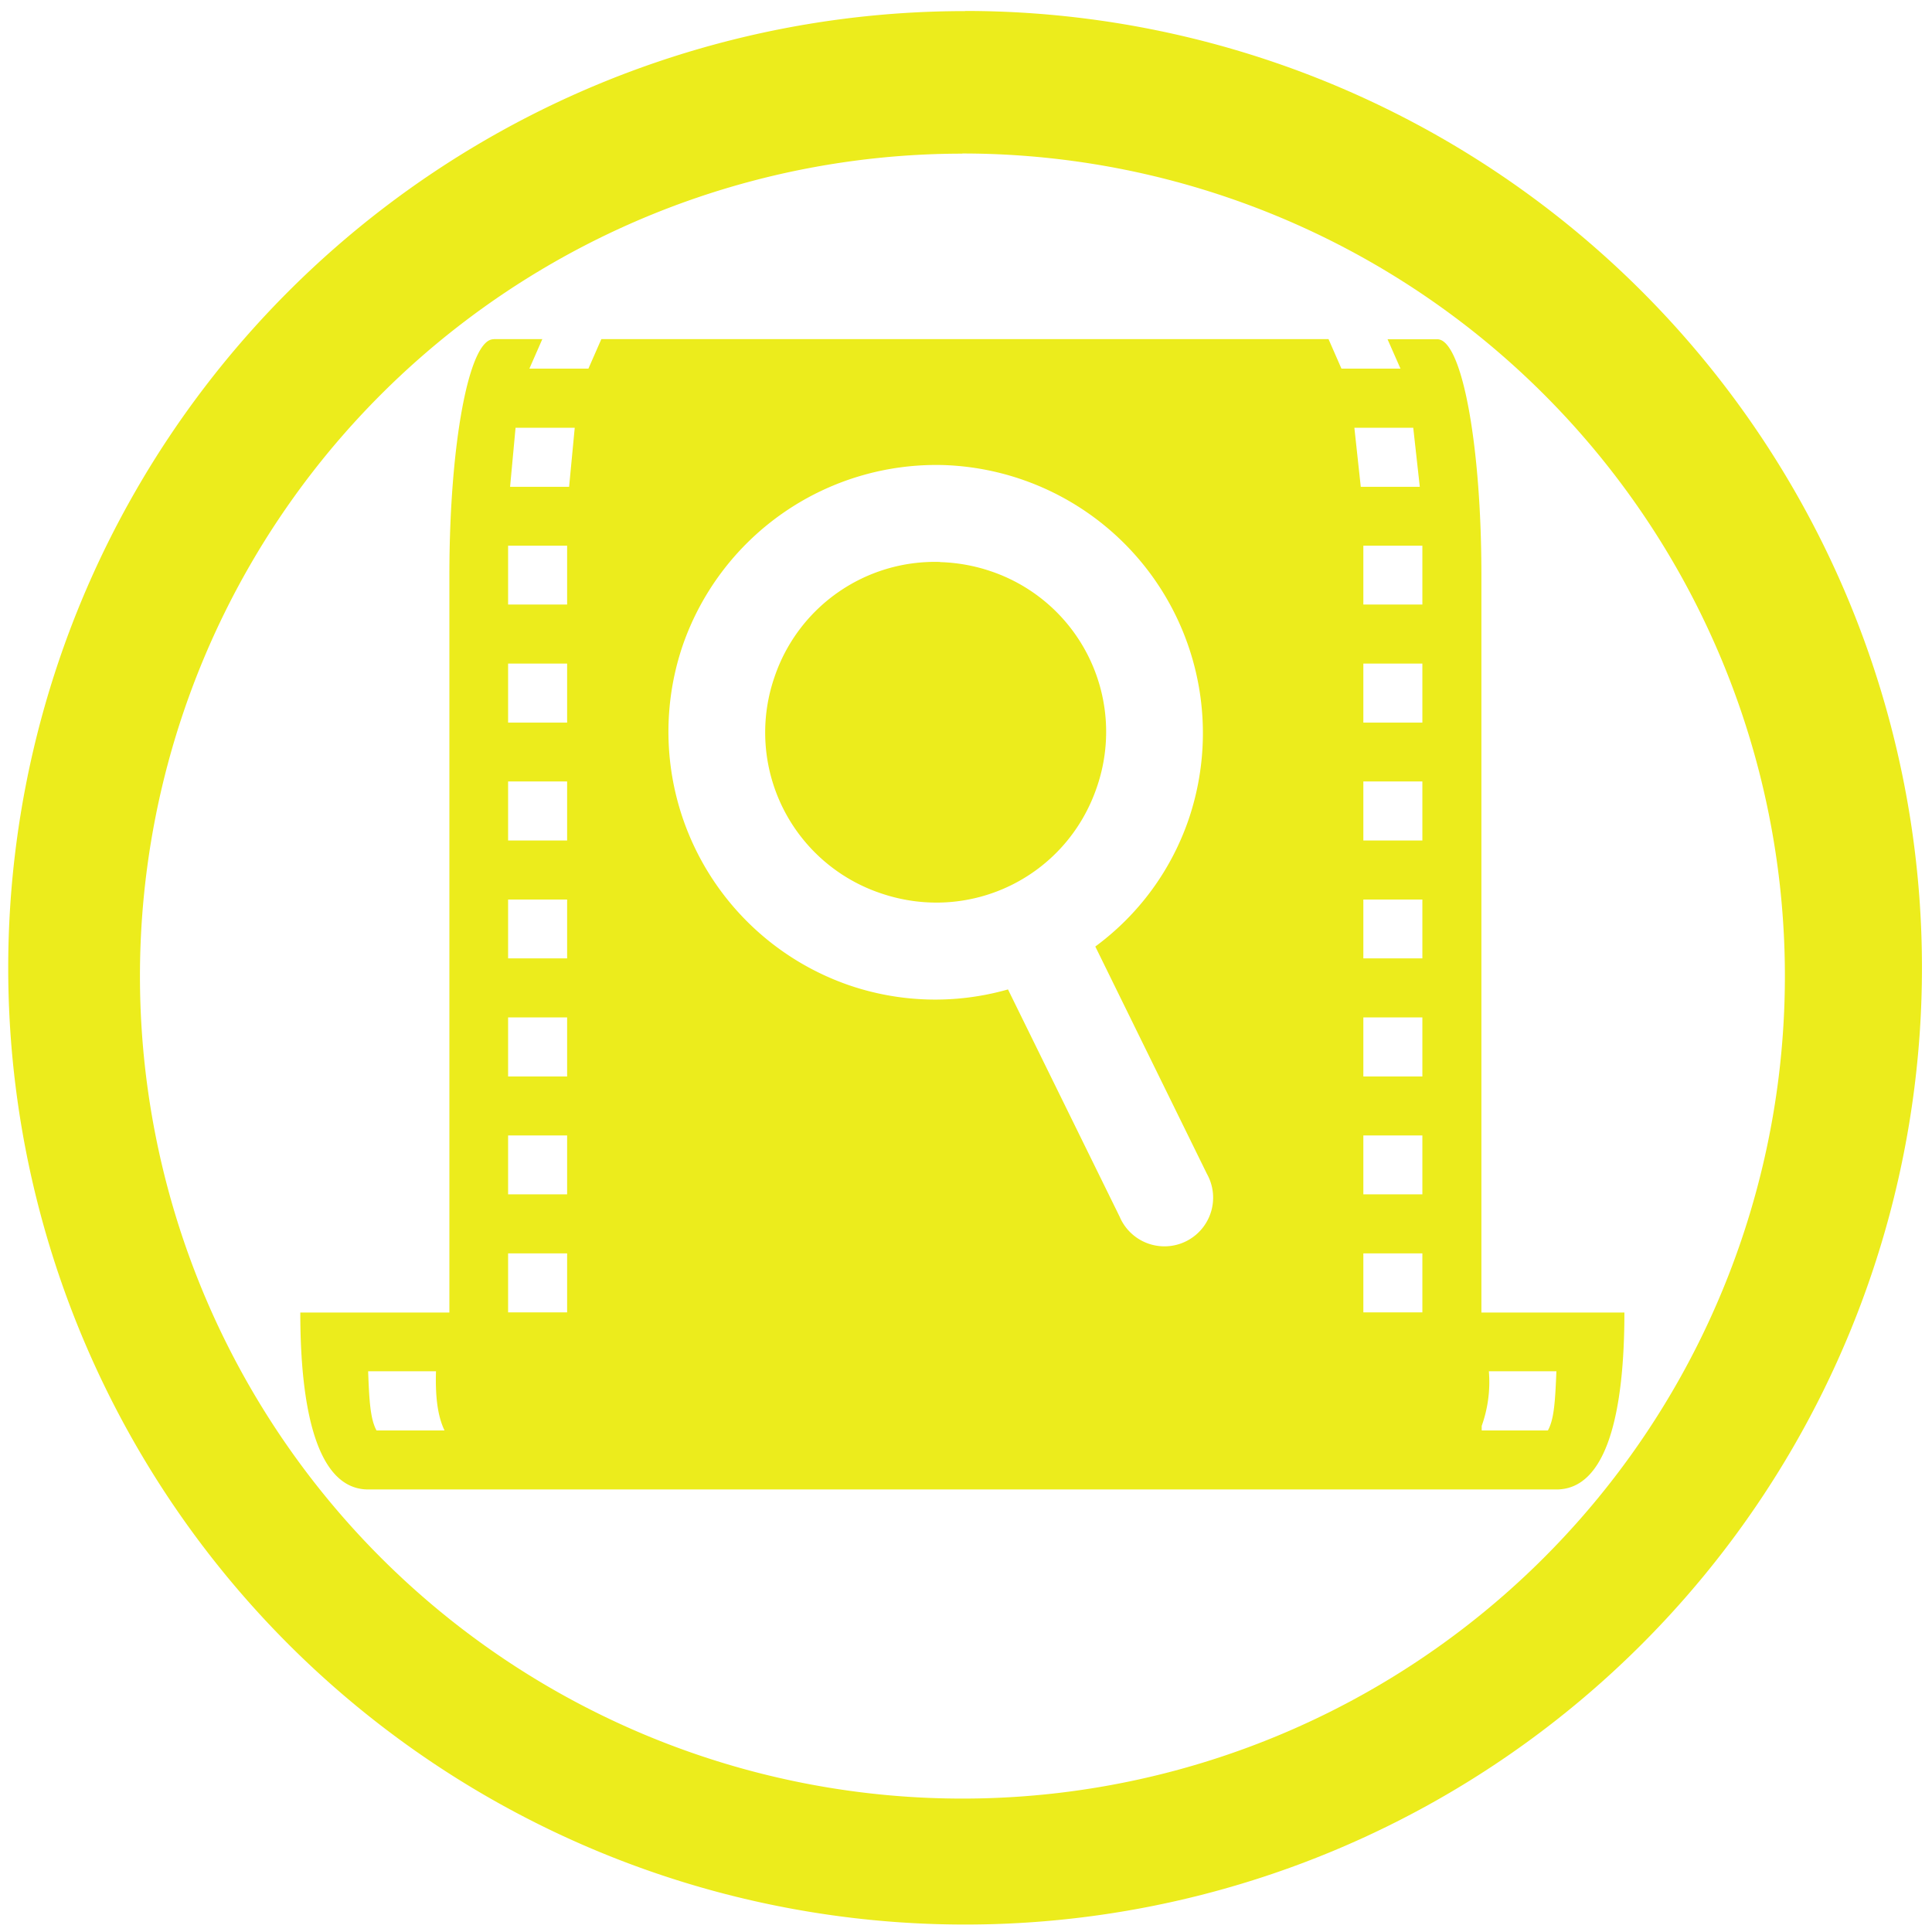 <?xml version="1.0" encoding="UTF-8" standalone="no"?>
<svg
   xmlns:dc="http://purl.org/dc/elements/1.1/"
   xmlns:cc="http://creativecommons.org/ns#"
   xmlns:rdf="http://www.w3.org/1999/02/22-rdf-syntax-ns#"
   xmlns:svg="http://www.w3.org/2000/svg"
   xmlns="http://www.w3.org/2000/svg"
   xmlns:sodipodi="http://sodipodi.sourceforge.net/DTD/sodipodi-0.dtd"
   xmlns:inkscape="http://www.inkscape.org/namespaces/inkscape"
   width="48"
   height="48"
   viewBox="0 0 12.7 12.7"
   version="1.1"
   id="svg4"
   sodipodi:docname="logviewer.svg"
   inkscape:version="0.92.4 (5da689c313, 2019-01-14)">
  <defs
     id="defs8" />
  <sodipodi:namedview
     pagecolor="#ffffff"
     bordercolor="#666666"
     borderopacity="1"
     objecttolerance="10"
     gridtolerance="10"
     guidetolerance="10"
     inkscape:pageopacity="0"
     inkscape:pageshadow="2"
     inkscape:window-width="1087"
     inkscape:window-height="480"
     id="namedview6"
     showgrid="false"
     inkscape:zoom="4.9166667"
     inkscape:cx="2.1355932"
     inkscape:cy="24"
     inkscape:window-x="0"
     inkscape:window-y="25"
     inkscape:window-maximized="0"
     inkscape:current-layer="svg4" />
  <path
     d="m 6.344,0.073 a 6.29,6.29 0 0 0 -6.29,6.29 6.29,6.29 0 0 0 6.29,6.288 6.29,6.29 0 0 0 6.29,-6.289 6.29,6.29 0 0 0 -6.29,-6.29 z M 6.326,1.009 A 5.407,5.407 0 0 1 11.733,6.416 5.407,5.407 0 0 1 6.326,11.823 5.407,5.407 0 0 1 0.92,6.416 5.407,5.407 0 0 1 6.326,1.01 Z M 3.244,2.23 c -0.162,0 -0.29,0.693 -0.29,1.551 v 4.847 h -0.98 c 0,0.644 0.112,1.163 0.447,1.163 h 7.81 c 0.336,0 0.447,-0.519 0.447,-1.163 H 9.738 V 3.78 C 9.738,2.922 9.61,2.23 9.448,2.23 H 9.121 L 9.206,2.423 H 8.818 L 8.733,2.229 H 3.953 L 3.868,2.423 H 3.48 L 3.565,2.229 H 3.245 Z M 3.389,2.812 H 3.778 L 3.741,3.2 H 3.353 Z m 5.514,0 H 9.29 L 9.333,3.2 H 8.945 Z M 6.2,3.057 A 1.763,1.763 0 0 1 7.815,5.382 C 7.696,5.731 7.477,6.018 7.2,6.222 L 7.934,7.717 A 0.32,0.32 0 1 1 7.36,7.998 L 6.626,6.504 A 1.747,1.747 0 0 1 5.583,6.477 1.763,1.763 0 0 1 4.487,4.245 1.764,1.764 0 0 1 6.2,3.057 Z M 3.34,3.587 H 3.728 V 3.974 H 3.34 V 3.586 Z m 5.622,0 H 9.35 V 3.974 H 8.962 V 3.586 Z M 6.18,3.694 A 1.113,1.113 0 0 0 5.091,4.451 1.115,1.115 0 0 0 5.79,5.872 C 6.379,6.073 7.01,5.763 7.21,5.175 A 1.114,1.114 0 0 0 6.513,3.755 1.138,1.138 0 0 0 6.18,3.695 Z M 3.34,4.362 H 3.728 V 4.75 H 3.34 Z m 5.622,0 H 9.35 V 4.75 H 8.962 Z M 3.34,5.137 H 3.728 V 5.525 H 3.34 Z m 5.622,0 H 9.35 V 5.525 H 8.962 Z M 3.34,5.913 H 3.728 V 6.3 H 3.34 Z m 5.622,0 H 9.35 V 6.3 H 8.962 Z M 3.34,6.688 H 3.728 V 7.076 H 3.34 Z m 5.622,0 H 9.35 V 7.076 H 8.962 Z M 3.34,7.464 H 3.728 V 7.851 H 3.34 Z m 5.622,0 H 9.35 V 7.851 H 8.962 Z M 3.34,8.239 H 3.728 V 8.627 H 3.34 Z m 5.622,0 H 9.35 V 8.627 H 8.962 Z M 2.42,9.014 H 2.866 C 2.86,9.214 2.885,9.325 2.922,9.403 H 2.475 C 2.435,9.33 2.427,9.211 2.42,9.014 Z m 7.365,0 h 0.446 C 10.223,9.211 10.216,9.33 10.175,9.403 H 9.74 V 9.373 A 0.853,0.853 0 0 0 9.787,9.014 Z"
     id="path2"
     inkscape:connector-curvature="0"
     style="fill:#ecec1c" />
</svg>
